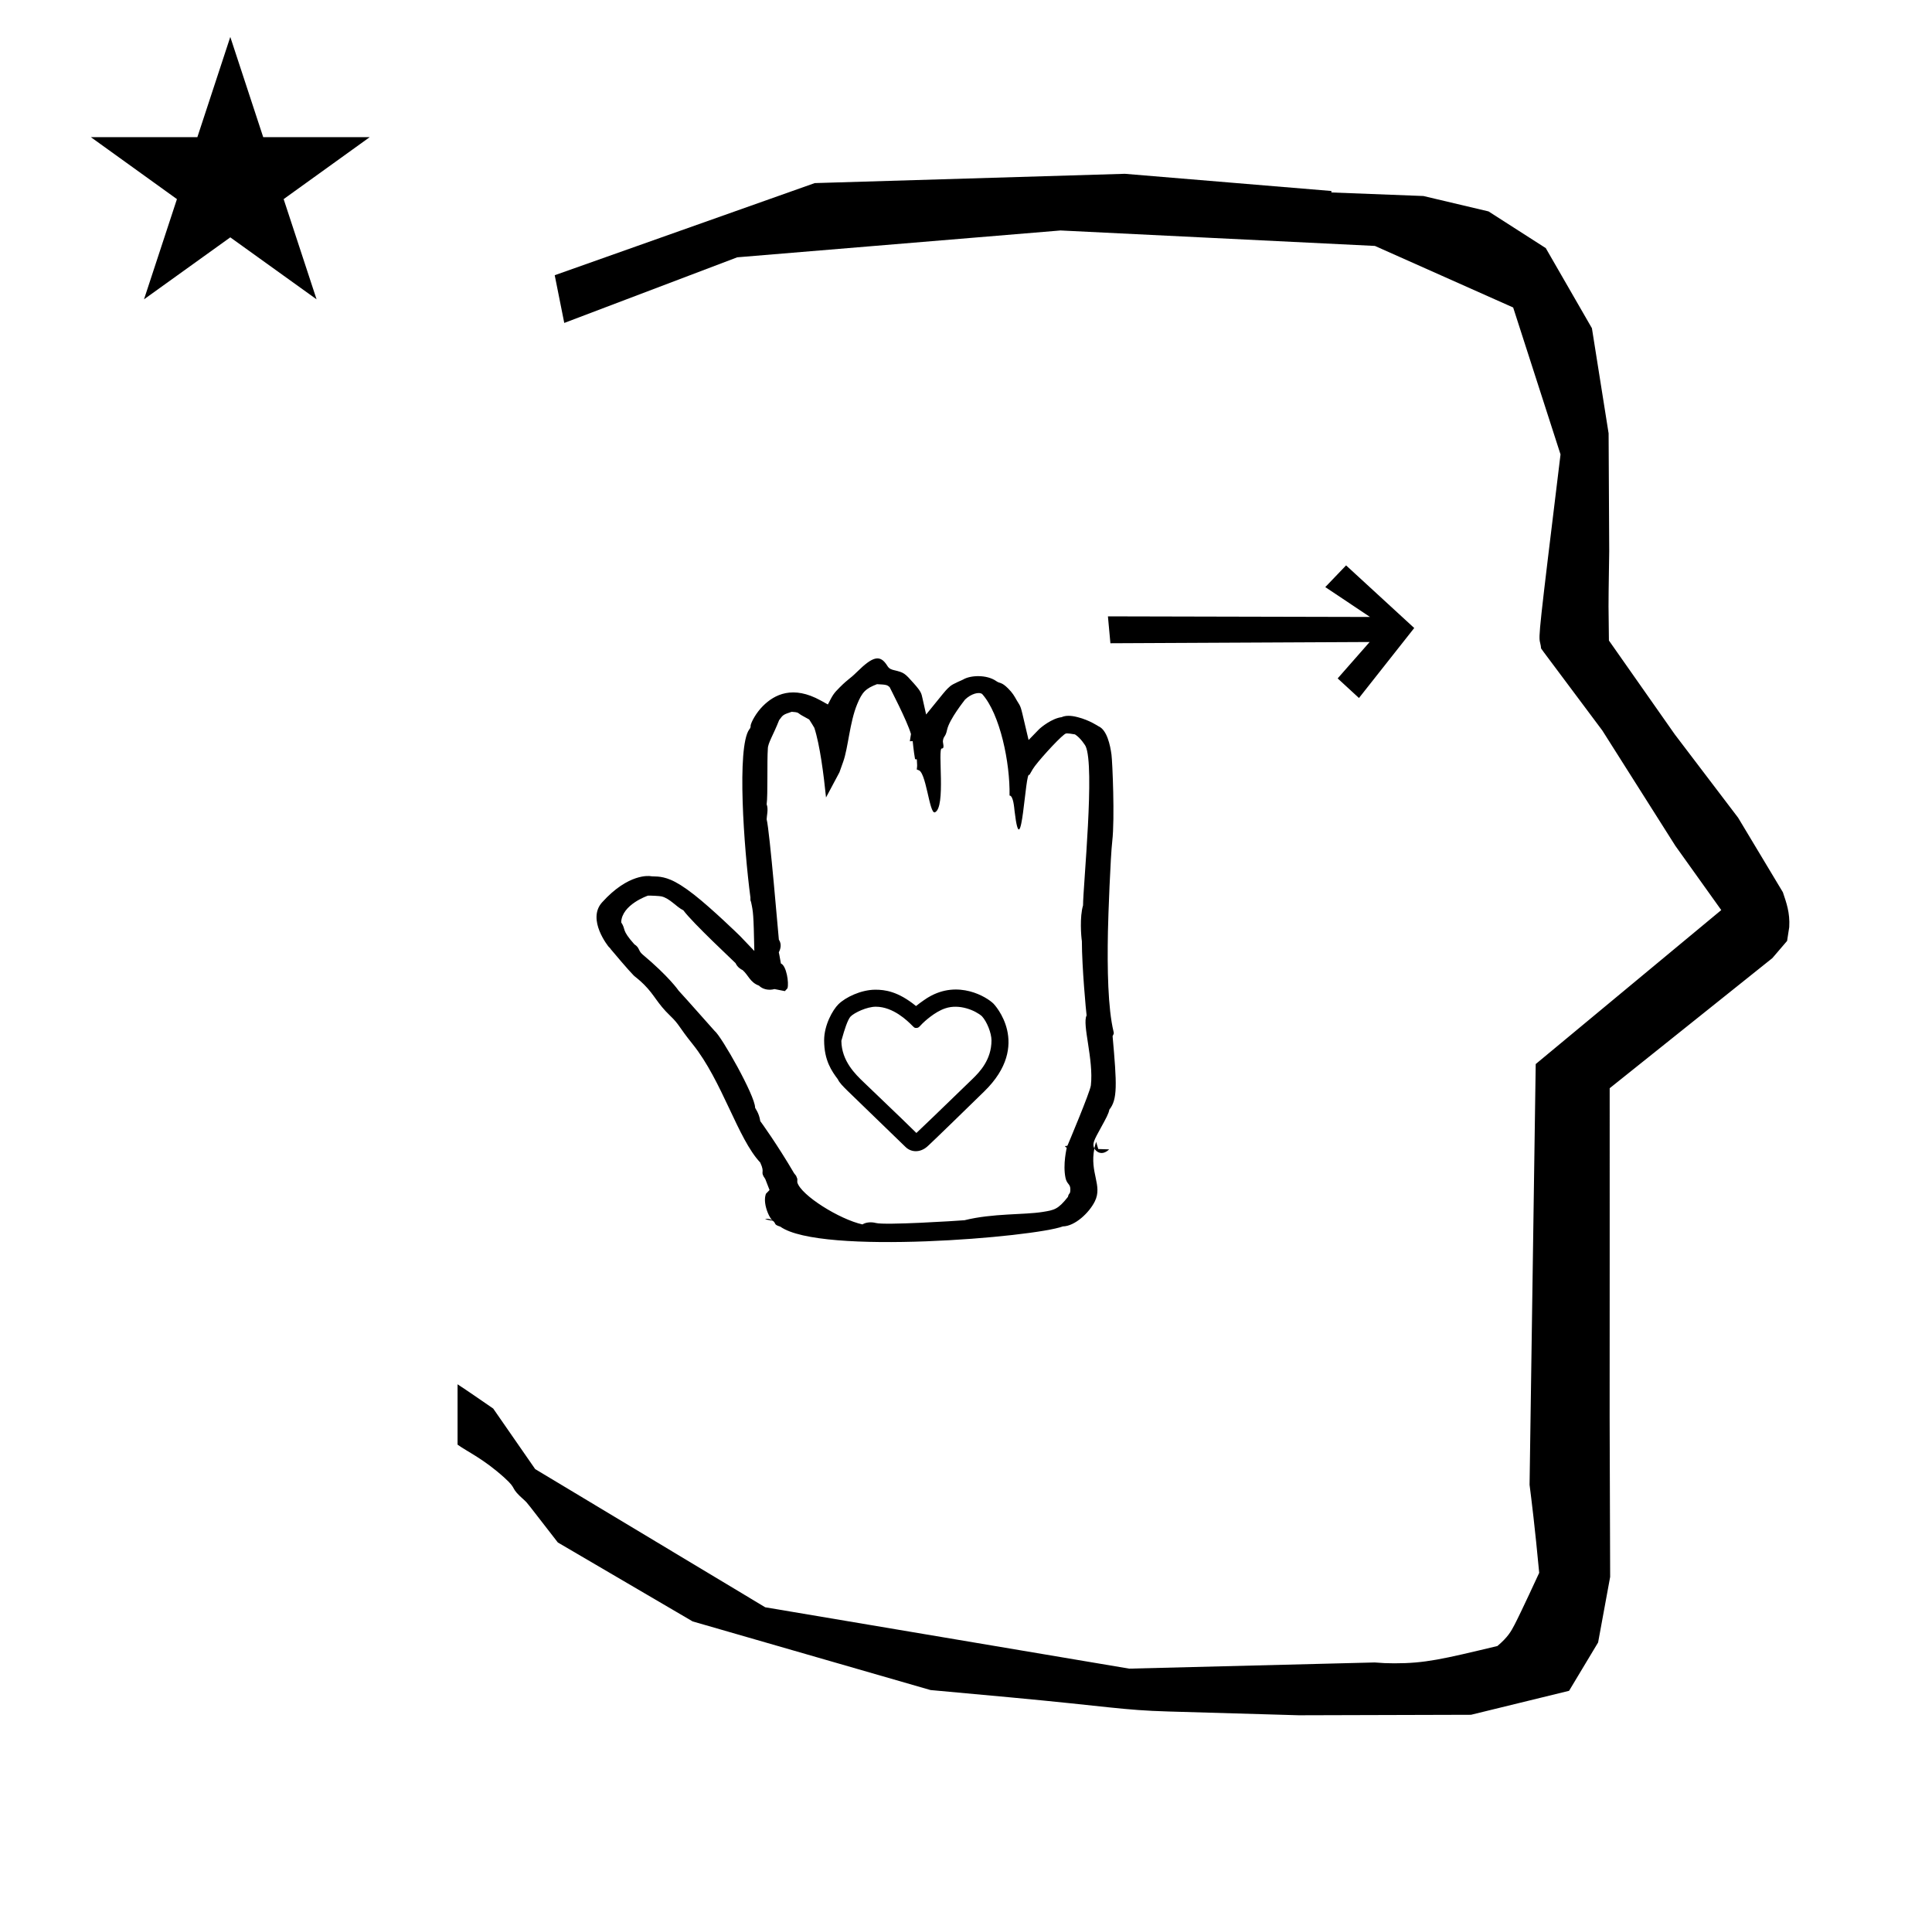 <?xml version="1.0" standalone="no"?>
<!DOCTYPE svg PUBLIC "-//W3C//DTD SVG 1.1//EN" "http://www.w3.org/Graphics/SVG/1.1/DTD/svg11.dtd" >
<svg xmlns="http://www.w3.org/2000/svg" xmlns:xlink="http://www.w3.org/1999/xlink" version="1.1" viewBox="-10 0 1007 1000">
  <g transform="matrix(1 0 0 -1 0 800)">
   <path fill="currentColor"
d="M828.399 483.872c0 9.499 0.36 25.483 0.36 28.905l-0.319 61.375l-8.695 54.78l-24.058 41.76l-29.835 19.125l-33.941 8.025l-47.95 1.851v0.765l-107.704 8.961l-161.614 -4.844l-135.511 -48.012l4.974 -24.871
l90.151 34.204l168.519 13.991l163.859 -8.058l72.058 -32.085l24.685 -76.583c-11.297 -92.723 -11.539 -94.709 -10.623 -98.197c0.273 -1.037 0.408 -1.988 0.495 -2.922c0.488 -0.642 1.134 -1.585 1.486 -2.056
l30.446 -40.733l38.043 -60.068l23.93 -33.502l-96.711 -80.25l-3.2 -219.288c0.963 -7.562 2.785 -22.011 5.018 -45.877c-0.129 -0.27 -9.651 -20.968 -12.835 -27.02c-1.806 -3.433 -3.364 -6.395 -8.945 -11.126
c-28.726 -6.872 -37.675 -9.013 -53.794 -9.013c-3.384 0 -6.778 0.143 -10.174 0.446l-127.95 -3.22l-189.706 31.974l-119.91 72.026l-21.873 31.545c-0.186 0.126 -14.954 10.348 -18.583 12.652v-31.463
c5.417 -3.871 13.507 -7.363 24.44 -17.25c7.326 -6.626 2.096 -4.456 10.624 -11.926c1.03 -0.902 1.03 -0.902 17.201 -21.806l70.264 -41.139l123.979 -35.769l40.835 -3.746
c52.826 -4.908 59.067 -6.732 83.047 -7.427l68.08 -1.973l89.761 0.254l51.107 12.491l15.138 25.207l6.277 34.16l-0.269 82.949l0.029 84.228l-0.006 87.519l84.784 67.802l7.686 8.967l1.115 7.195
c0.449 7.613 -1.525 12.802 -3.312 18.178l-23.33 38.844l-33.024 43.448l-34.318 48.902c-0.203 16.13 -0.203 16.13 -0.203 17.695zM496.928 237.719c3.694 3.58 9.854 9.963 9.854 20.043
c0 3.816 -2.371 9.791 -4.999 12.613c-3.38 2.969 -11.724 6.6 -19.102 4.088c-5.566 -1.834 -11.097 -7.104 -11.889 -7.895c-1.548 -1.547 -1.862 -2.295 -3.151 -2.314c-0.957 0 -0.957 0 -2.323 1.367
c-2.169 2.17 -9.697 9.697 -18.832 9.697c-4.669 0 -11.145 -3.109 -13.117 -5.084c-1.607 -1.607 -3.497 -7.938 -4.271 -10.738c-0.214 -0.771 -0.39 -1.416 -0.561 -1.941
c0.101 -10.545 7.358 -17.486 11.674 -21.613c18.148 -17.355 25.321 -24.291 27.432 -26.432c2.315 2.137 12.048 11.496 29.286 28.209zM446.293 284.182c4.859 0 11.723 -0.807 21.152 -8.51
c2.373 1.936 6.43 4.65 6.488 4.586c15.576 9.268 30.46 0.086 33.917 -3.373c0.325 -0.324 20.212 -21.254 -4.792 -45.668c-27.32 -26.678 -29.367 -28.453 -29.816 -28.842
c-3.777 -3.268 -8.371 -2.951 -11.2 -0.213l-30.564 29.598c-2.089 2.09 -3.983 3.953 -4.781 5.742c-3.13 4.184 -7.141 9.764 -7.141 20.307c0 8.018 4.514 15.857 7.385 18.729
c3.695 3.697 11.885 7.645 19.352 7.645zM377.075 294.393c-0.055 0.049 -0.106 0.092 -0.154 0.129zM320.648 307.83c0.173 -0.193 0.297 -0.328 0.363 -0.396zM546.531 203.26
c-1.069 -1.676 0.152 0.412 -1.481 -0.828l0.952 -0.611c0.059 -0.037 -2.135 -8.594 -0.635 -15.725c0.699 -3.324 2.507 -3.09 2.518 -5.82c0.014 -3.113 -0.693 -1.533 -1.256 -4.072
c-5.146 -6.553 -7.146 -6.875 -13.138 -7.844c-9.803 -1.588 -25.951 -0.645 -40.773 -4.326c-4.359 -0.367 -41.438 -2.689 -46.19 -1.441c-2.402 0.631 -5.142 0.426 -7.008 -0.738
c-11.914 2.627 -31.993 15.125 -33.956 21.922l0.023 1.814l-0.64 1.609l-1.045 1.311c-8.857 15.133 -17.411 26.922 -17.629 27.162c-0.652 4.449 -2.705 6.592 -2.705 7.088c0 6.125 -17.561 37.227 -21.12 39.963
c-0.223 0.172 -14.669 16.607 -18.74 20.967c-0.13 0.232 -5.262 7.533 -18.786 18.848c-2.335 1.953 -1.435 3.512 -4.273 5.293c-7.018 7.859 -4.219 7.482 -6.875 11.459c0.315 9.25 13.784 13.861 13.973 13.916
c1.639 0.045 6.058 -0.18 7 -0.393c4.365 -0.998 7.766 -5.486 11.43 -7.26c4.931 -6.695 27.003 -27.213 27.216 -27.535c0.977 -2.189 2.851 -3.256 3.684 -3.625c3.038 -2.674 3.87 -6.414 8.512 -8.09
c1.88 -1.922 5.16 -2.637 8.089 -1.795c0.575 -0.1 0.575 -0.1 5.414 -1.066l1.353 1.467c0.873 2.805 -0.559 11.854 -3.419 12.92c-0.77 4.348 -1.02 5.568 -1.097 5.846
c0.843 1.635 1.67 4.15 0.028 6.59c-0.123 0.619 -4.8 56.973 -6.368 62.725c-0.022 1.465 1.035 5.357 0.004 7.793c0.685 5.16 0.14 22.48 0.618 29c0 2.906 2.932 7.32 5.876 14.869
c2.085 2.863 2.085 2.863 6.548 4.367c3.269 -0.186 3.346 -0.58 3.81 -0.914c1.12 -0.805 1.12 -0.805 5.323 -3.104c0.531 -0.697 2.651 -4.295 2.68 -4.338
c2.898 -8.871 4.905 -24.613 6.09 -36.297l6.988 13.104l1.986 5.58c2.598 7.297 3.344 20.467 7.26 29.93c2.613 6.316 4.35 8.146 10.336 10.434c5.149 -0.209 5.368 -0.496 6.576 -1.516
c0.074 -0.258 9.074 -17.395 11.133 -24.463l-0.588 -3.77l1.484 0.055c0.019 -0.094 0.478 -5.186 1.23 -9.396l0.932 -0.098c0.22 -3.262 0.22 -3.262 -0.049 -5.309
c0.24 -0.039 0.629 0.035 0.541 -0.258c4.361 0.244 5.96 -23.322 8.953 -22.021c5.801 2.521 1.283 33.4 3.564 33.264c1.651 -0.096 0.459 2.936 0.577 3.902
c0.345 2.799 1.318 1.803 2.164 5.789c1.19 5.633 9.292 15.615 9.364 15.785c3.137 3.047 7.284 4.176 8.947 2.895c9.342 -10.435 14.582 -35.9 14.259 -52.898c1.996 -0.023 2.44 -6.535 2.62 -8.064
c3.616 -30.674 5.583 22.15 7.694 18.73l1.781 3.066c1.91 3.287 12.789 15.293 16.398 18.068c0.952 0.734 1.149 0.812 5.604 0.07c3.014 -1.875 5.426 -5.885 5.527 -6.096
c4.972 -10.309 -1.258 -72.582 -1.319 -83.045c-1.792 -5.955 -1.006 -16.131 -0.602 -18.625c0 -13.434 2.19 -36.775 2.462 -38.732c-2.436 -4.492 3.749 -22.953 2.223 -36.43
c-0.395 -3.479 -12.053 -31.057 -12.053 -31.057zM396.085 424.65c0.027 0.043 0.028 0.074 0.032 0.082c-0.002 -0.004 -0.013 -0.031 -0.032 -0.082zM547.428 425.869l-0.812 -4.709l2.705 0.752z
M452.242 442.906l0.319 -0.037c-0.082 0.014 -0.19 0.02 -0.319 0.037zM511.536 420.236c0 -0.043 0.026 -0.086 0.027 -0.088c-0.008 0.025 -0.027 0.057 -0.027 0.088zM386.246 215.574
c0 -0.02 0.046 -0.037 0.048 -0.057zM417.041 174.029zM519.557 435.844l0.057 -0.109c-0.012 0.025 -0.031 0.062 -0.057 0.109zM433.801 447.24l0.039 0.031
c-0.012 -0.008 -0.025 -0.02 -0.039 -0.031zM375.706 312.182l0.046 -0.047c-0.018 0.018 -0.046 0.047 -0.046 0.047zM328.906 343.396l0.133 -0.029
c-0.027 0.004 -0.133 0.029 -0.133 0.029zM320.709 291.207l-0.026 0.021c0.007 -0.008 0.015 -0.021 0.026 -0.021zM320.291 291.605c0.786 -0.787 2.686 -2.023 5.41 -4.748
c5.601 -5.602 6.752 -9.68 13.576 -16.225c4.984 -4.779 4.148 -5.375 11.738 -14.809c15.449 -19.211 23.47 -49.217 35.24 -61.719c2.79 -6.018 -0.464 -4.229 2.631 -8.607
c0.074 -0.23 0.074 -0.23 2.217 -5.715l-1.86 -1.936c-0.027 -0.029 -0.803 -1.805 -0.434 -4.807c0.438 -3.553 2.182 -7.518 3.776 -9.113c2.355 -1.678 0.23 -2.016 4.125 -3.23
c21.078 -15.006 132.475 -5.443 147.284 0.125c6.195 0.084 13.664 7.008 16.656 13.043c4.153 8.375 -2.794 14.768 -0.242 27.576c-1.237 2.4 -0.221 4.248 3.385 10.793c2.656 4.824 4.079 7.408 4.416 9.428
c4.302 5.416 3.96 13 1.7 38.312c0.72 1.434 0.72 1.434 0.492 2.379c-2.95 12.252 -3.298 32.685 -2.927 52.059c0.159 8.33 1.317 39.045 2.26 47.178c1.365 11.779 0.096 41.287 -0.399 45.06
c-0.666 5.076 -2.391 12.934 -6.752 14.82c-0.112 0.039 -4.694 3.199 -10.886 4.764c-1.396 0.354 -5.467 1.383 -8.39 -0.008c-4.979 -0.623 -10.693 -5.227 -11.844 -6.41l-5.342 -5.504l-1.759 7.459
c-2.546 10.801 -2.065 9.41 -4.379 13.168c-1.363 2.426 -2.21 3.932 -4.529 6.25c-3.564 3.566 -4.199 2.42 -6.141 3.803c-4.956 3.529 -13.523 3.15 -17.336 0.83c-5.239 -2.352 -6.137 -2.754 -7.984 -4.602
c-1.363 -1.363 -1.663 -1.734 -11.273 -13.607l-1.906 8.451c-0.571 2.531 -0.614 3.375 -4.409 7.646c-4.902 5.52 -5.101 5.742 -10.453 7.029c-1.087 0.262 -2.448 0.59 -3.397 2.146
c-3.809 6.232 -7.612 5.072 -15.879 -3.07c-4.18 -4.119 -4.208 -3.268 -9.029 -8.088c-3.206 -3.207 -3.498 -3.77 -6.141 -8.881l-3.779 2.088c-14.401 7.957 -23.977 3.211 -30.072 -2.887
c-3.599 -3.596 -5.994 -8.188 -6.406 -10.06c0.092 -1.072 -0.301 -1.664 -0.754 -2.191c-6.547 -9.324 -2.769 -61.801 0.652 -87.652c0 0 -0.145 -1.646 0.27 -2.037
c1.206 -5.559 1.338 -6.166 1.752 -25.734l-7.436 7.779c-0.763 0.758 -14.505 14.139 -23.945 21.539c-5.353 4.197 -9.209 6.494 -12.211 7.764c-5.548 2.346 -8.979 1.537 -10.566 1.916
c-0.416 0.061 -11.398 1.658 -25.219 -13.693c-8.062 -8.953 3.339 -23.061 3.594 -23.287c0.288 -0.303 0.699 -0.482 0.83 -0.943v0v0c1.686 -2.053 9.521 -11.287 12.074 -13.842zM392.816 163.713l-4.067 0.818
c0.854 0.281 2.506 0.541 4.067 -0.818zM308.217 305.447c-0.234 0.35 -0.021 0.027 -0.021 0.027c0.007 -0.01 0.021 -0.027 0.021 -0.027zM560.409 201.441
c0.211 1.061 0.211 1.061 0.908 3.475l1.121 -3.771l5.681 -0.184c-3.756 -3.586 -6.813 -1.26 -7.71 0.48zM691.605 505.328l35.52 -32.641l-28.8 -36.478l-11.102 10.215l16.664 18.973l-135.119 -0.65
l-1.293 14.018l136.61 -0.316l-23.321 15.568zM37.355 728.521h55.515l17.161 52.226l17.16 -52.226h55.516l-44.867 -32.296l17.161 -52.225l-44.97 32.296l-44.971 -32.296l17.161 52.225z" />
  </g>

</svg>
